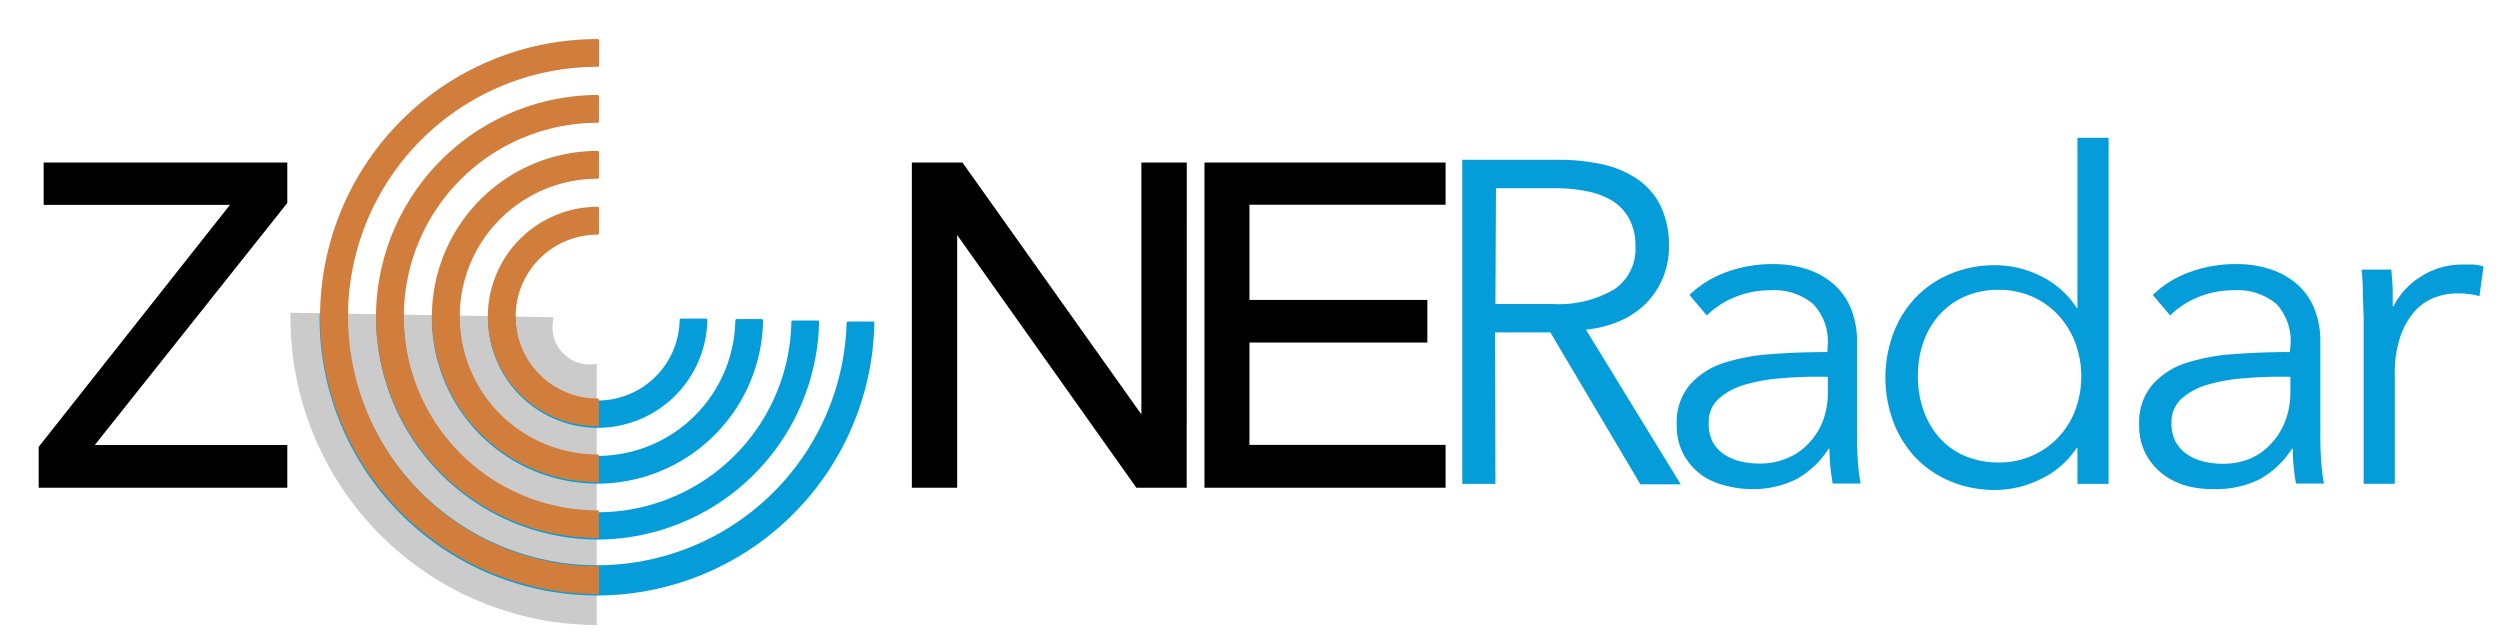 <svg id="圖層_1" data-name="圖層 1" xmlns="http://www.w3.org/2000/svg" viewBox="0 0 226.24 57.99"><defs><style>.cls-1{fill:#cbcbcb;}.cls-2{fill:none;}.cls-3,.cls-5{fill:#049dd9;}.cls-3{stroke:#049dd9;}.cls-3,.cls-4{stroke-linecap:round;stroke-linejoin:round;stroke-width:0.25px;}.cls-4{fill:#d17d3b;stroke:#d17d3b;}</style></defs><title>ZONERadar</title><path class="cls-1" d="M50,29.53a3.42,3.42,0,0,1,.11-.82L26.29,28.3h0A27.81,27.81,0,0,0,53.58,56.56H54V32.92A3.36,3.36,0,0,1,50,29.53Z"/><path class="cls-2" d="M63.87,29a9.81,9.81,0,0,1-19.61-.34h0l-2.79,0h0a12.6,12.6,0,0,0,25.2.44h0l-2.79,0Z"/><path class="cls-2" d="M68.93,29a14.87,14.87,0,0,1-29.73-.52h0l-2.8,0h0a17.66,17.66,0,0,0,35.32.62h0l-2.8,0Z"/><path class="cls-2" d="M74,29.13a19.93,19.93,0,0,1-39.84-.7h0l-2.79,0h0a22.72,22.72,0,0,0,45.43.79h0l-2.79,0Z"/><path class="cls-2" d="M46.52,28.65a7.54,7.54,0,0,0,15.08.26h0l-15.08-.26Z"/><path class="cls-3" d="M53.63,53.76A25,25,0,0,0,79,29.22h0l-2.26,0h0a22.72,22.72,0,0,1-45.43-.79h0l-2.26,0h0A25,25,0,0,0,53.63,53.76Z"/><path class="cls-3" d="M53.72,48.7A20,20,0,0,0,74,29.13h0l-2.26,0h0a17.66,17.66,0,0,1-35.32-.62h0l-2.26,0h0A20,20,0,0,0,53.72,48.7Z"/><path class="cls-3" d="M53.81,43.64A14.88,14.88,0,0,0,68.93,29h0l-2.26,0h0a12.6,12.6,0,0,1-25.2-.44h0l-2.26,0h0A14.88,14.88,0,0,0,53.81,43.64Z"/><path class="cls-3" d="M53.89,38.59a9.82,9.82,0,0,0,10-9.63h0l-2.26,0h0a7.54,7.54,0,0,1-15.08-.26h0l-2.26,0h0A9.82,9.82,0,0,0,53.89,38.59Z"/><path class="cls-4" d="M29.09,28.64a25,25,0,0,0,25,25V51.36a22.72,22.72,0,0,1,0-45.44V3.66A25,25,0,0,0,29.09,28.64Z"/><path class="cls-4" d="M34.15,28.64A20,20,0,0,0,54.08,48.57V46.31a17.66,17.66,0,0,1,0-35.32V8.72A20,20,0,0,0,34.15,28.64Z"/><path class="cls-4" d="M39.21,28.64A14.88,14.88,0,0,0,54.08,43.51V41.25a12.6,12.6,0,1,1,0-25.2V13.78A14.88,14.88,0,0,0,39.21,28.64Z"/><path class="cls-4" d="M44.27,28.64a9.82,9.82,0,0,0,9.81,9.81V36.19a7.54,7.54,0,1,1,0-15.08V18.84A9.82,9.82,0,0,0,44.27,28.64Z"/><path d="M26,44.14H3.5v-3.7l17.31-21.9H3.95V14.71H26v3.66L8.58,40.27H26Z"/><path d="M107.39,44.14h-4.55L86.62,21.27V44.14H82.52V14.71H87.1L103.29,37.5V14.71h4.11Z"/><path d="M130.82,44.14H109V14.71h21.82v3.82H113.07v8.61h16.1V31h-16.1v9.26h17.75Z"/><path class="cls-5" d="M135.33,43.79h-3V14.46H141a18.27,18.27,0,0,1,4,.41,9,9,0,0,1,3.19,1.35,6.35,6.35,0,0,1,2.09,2.42,8.09,8.09,0,0,1,.75,3.65,7.18,7.18,0,0,1-2.15,5.24,7.54,7.54,0,0,1-2.36,1.55,10.27,10.27,0,0,1-3,.75l8.58,14h-3.65L140.3,30.08h-5Zm0-16.28h5.18a9.94,9.94,0,0,0,5.55-1.31A4.4,4.4,0,0,0,148,22.29a5.08,5.08,0,0,0-.54-2.44A4.41,4.41,0,0,0,146,18.23a6.8,6.8,0,0,0-2.32-.91,14.63,14.63,0,0,0-3-.29h-5.3Z"/><path class="cls-5" d="M165.4,31.24a4.88,4.88,0,0,0-1.33-3.74,5.46,5.46,0,0,0-3.85-1.23,8.32,8.32,0,0,0-3.23.62,7.73,7.73,0,0,0-2.53,1.66l-1.57-1.86a9.29,9.29,0,0,1,3.17-2,11.91,11.91,0,0,1,4.45-.79,9.65,9.65,0,0,1,2.94.44,7,7,0,0,1,2.4,1.3,5.92,5.92,0,0,1,1.62,2.2,7.7,7.7,0,0,1,.58,3.11v8.49q0,1.12.08,2.32a16.19,16.19,0,0,0,.25,2h-2.53q-.12-.7-.21-1.53a16.11,16.11,0,0,1-.08-1.62h-.08a8.17,8.17,0,0,1-3,2.8,8.86,8.86,0,0,1-4,.85,9,9,0,0,1-2.3-.31A6.41,6.41,0,0,1,154,43a5.74,5.74,0,0,1-1.62-1.83,5.44,5.44,0,0,1-.64-2.74,5.22,5.22,0,0,1,1.14-3.55,6.84,6.84,0,0,1,3-2,17.89,17.89,0,0,1,4.37-.83q2.46-.19,5.12-.19Zm-.83,2.85q-1.74,0-3.5.15a15.3,15.3,0,0,0-3.19.58,6,6,0,0,0-2.34,1.26,2.82,2.82,0,0,0-.91,2.2A3.51,3.51,0,0,0,155,40a3.22,3.22,0,0,0,1.06,1.14,4.49,4.49,0,0,0,1.47.62,7.24,7.24,0,0,0,1.64.19,6.43,6.43,0,0,0,2.65-.52A5.61,5.61,0,0,0,163.79,40,6.23,6.23,0,0,0,165,38a7.22,7.22,0,0,0,.41-2.44V34.1Z"/><path class="cls-5" d="M187.94,40.52a8,8,0,0,1-3.23,2.82,9.39,9.39,0,0,1-4.1,1,10.4,10.4,0,0,1-4.12-.79,9.38,9.38,0,0,1-3.15-2.15,9.72,9.72,0,0,1-2-3.23,11.5,11.5,0,0,1,0-8,9.72,9.72,0,0,1,2-3.23,9.39,9.39,0,0,1,3.15-2.15,10.4,10.4,0,0,1,4.12-.79,9.23,9.23,0,0,1,4.1,1,8,8,0,0,1,3.23,2.88H188V12.47h2.82V43.79H188V40.52ZM173.56,34.1a9.21,9.21,0,0,0,.5,3,7.38,7.38,0,0,0,1.43,2.49,6.51,6.51,0,0,0,2.3,1.66,7.64,7.64,0,0,0,3.11.6,7.31,7.31,0,0,0,5.34-2.24,7.41,7.41,0,0,0,1.55-2.46,8.8,8.8,0,0,0,0-6.17,7.66,7.66,0,0,0-1.55-2.49,7.16,7.16,0,0,0-2.36-1.66,7.34,7.34,0,0,0-3-.6,7.43,7.43,0,0,0-3.11.62,6.74,6.74,0,0,0-2.3,1.68,7.38,7.38,0,0,0-1.43,2.49A9.21,9.21,0,0,0,173.56,34.1Z"/><path class="cls-5" d="M207.28,31.24A4.88,4.88,0,0,0,206,27.5a5.46,5.46,0,0,0-3.85-1.23,8.32,8.32,0,0,0-3.23.62,7.73,7.73,0,0,0-2.53,1.66l-1.57-1.86a9.29,9.29,0,0,1,3.17-2,11.9,11.9,0,0,1,4.45-.79,9.65,9.65,0,0,1,2.94.44,7,7,0,0,1,2.4,1.3,5.92,5.92,0,0,1,1.62,2.2,7.7,7.7,0,0,1,.58,3.11v8.49q0,1.12.08,2.32a16.38,16.38,0,0,0,.25,2h-2.53q-.13-.7-.21-1.53a15.83,15.83,0,0,1-.08-1.62h-.08a8.17,8.17,0,0,1-3,2.8,8.87,8.87,0,0,1-4,.85A9,9,0,0,1,198,44a6.41,6.41,0,0,1-2.15-1,5.74,5.74,0,0,1-1.62-1.83,5.44,5.44,0,0,1-.64-2.74,5.22,5.22,0,0,1,1.14-3.55,6.84,6.84,0,0,1,3-2,17.92,17.92,0,0,1,4.37-.83q2.46-.19,5.12-.19Zm-.83,2.85q-1.74,0-3.5.15a15.3,15.3,0,0,0-3.19.58,6,6,0,0,0-2.34,1.26,2.82,2.82,0,0,0-.91,2.2A3.53,3.53,0,0,0,196.9,40,3.23,3.23,0,0,0,198,41.16a4.48,4.48,0,0,0,1.47.62,7.24,7.24,0,0,0,1.64.19,6.43,6.43,0,0,0,2.65-.52A5.61,5.61,0,0,0,205.66,40a6.19,6.19,0,0,0,1.2-2.05,7.23,7.23,0,0,0,.41-2.44V34.1Z"/><path class="cls-5" d="M213.83,26.64q0-1.24-.12-2.24h2.69q.08.79.13,1.74c0,.64,0,1.16,0,1.57h.08A6.71,6.71,0,0,1,219.13,25a6.79,6.79,0,0,1,3.73-1.06c.36,0,.68,0,1,0a5.29,5.29,0,0,1,.89.17l-.37,2.69a5.36,5.36,0,0,0-.83-.17,8.2,8.2,0,0,0-1.16-.08,5.75,5.75,0,0,0-2.15.41,4.61,4.61,0,0,0-1.8,1.3,6.84,6.84,0,0,0-1.24,2.27,10.28,10.28,0,0,0-.48,3.33v9.92h-2.82V28.67Q213.87,27.88,213.83,26.64Z"/></svg>
